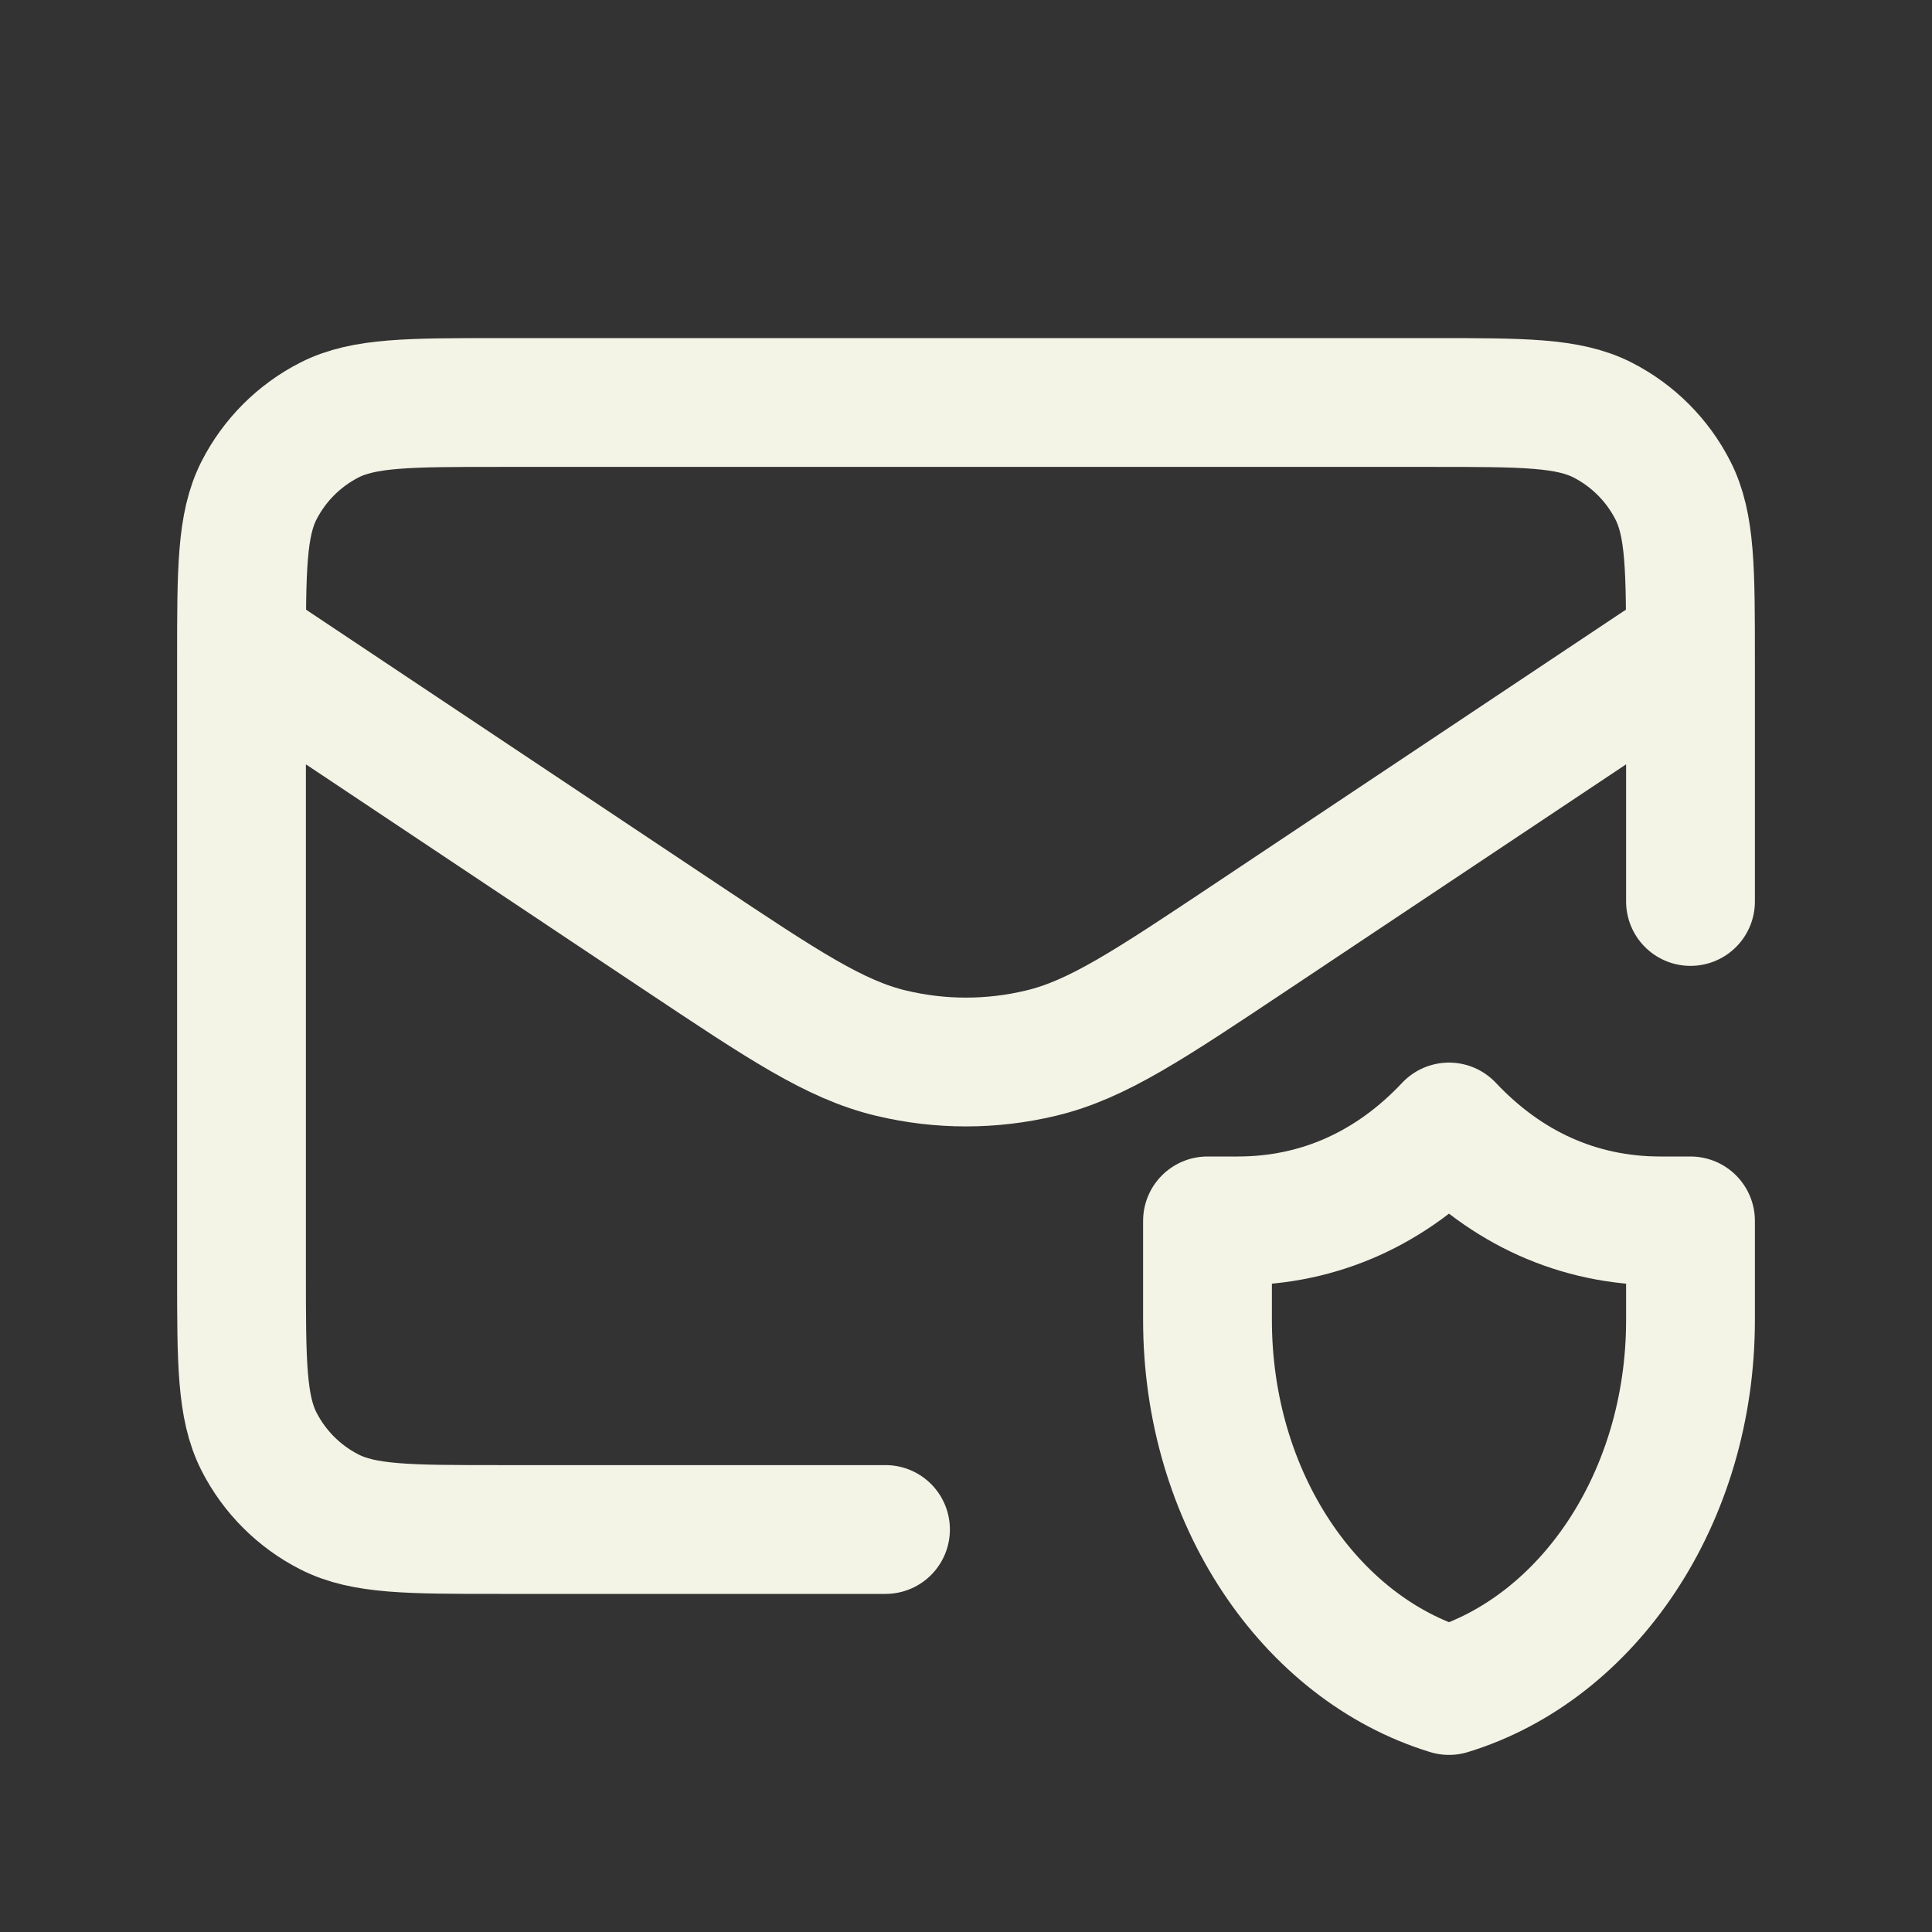 <svg width="30" height="30" viewBox="0 0 30 30" fill="none" xmlns="http://www.w3.org/2000/svg">
<rect x="0" y="0" width="30" height="30" fill="#333333" stroke="none"/>
<path d="M13.75 23.75H7.75C6.35 23.75 5.65 23.75 5.115 23.477C4.645 23.238 4.262 22.855 4.022 22.385C3.75 21.85 3.75 21.15 3.75 19.75V10.25C3.75 8.85 3.75 8.15 4.022 7.615C4.262 7.145 4.645 6.762 5.115 6.522C5.65 6.25 6.35 6.25 7.75 6.25H22.25C23.65 6.25 24.35 6.25 24.885 6.522C25.355 6.762 25.738 7.145 25.977 7.615C26.25 8.15 26.25 8.85 26.25 10.25V13.998M25.758 10.328L19.437 14.542C17.834 15.611 17.032 16.146 16.165 16.353C15.399 16.537 14.601 16.537 13.835 16.353C12.968 16.146 12.166 15.611 10.562 14.542L3.934 10.123M26.25 18.958C26.25 18.958 25.868 18.958 25.781 18.958C24.501 18.958 23.385 18.441 22.5 17.5C21.615 18.441 20.499 18.958 19.219 18.958C19.133 18.958 18.75 18.958 18.75 18.958C18.75 18.958 18.75 19.93 18.75 20.497C18.75 23.265 20.343 25.591 22.5 26.25C24.657 25.591 26.25 23.265 26.25 20.497C26.25 19.93 26.25 18.958 26.25 18.958Z" stroke="#F3F3E6" stroke-width="2" stroke-linecap="round" stroke-linejoin="round"/>
</svg>
